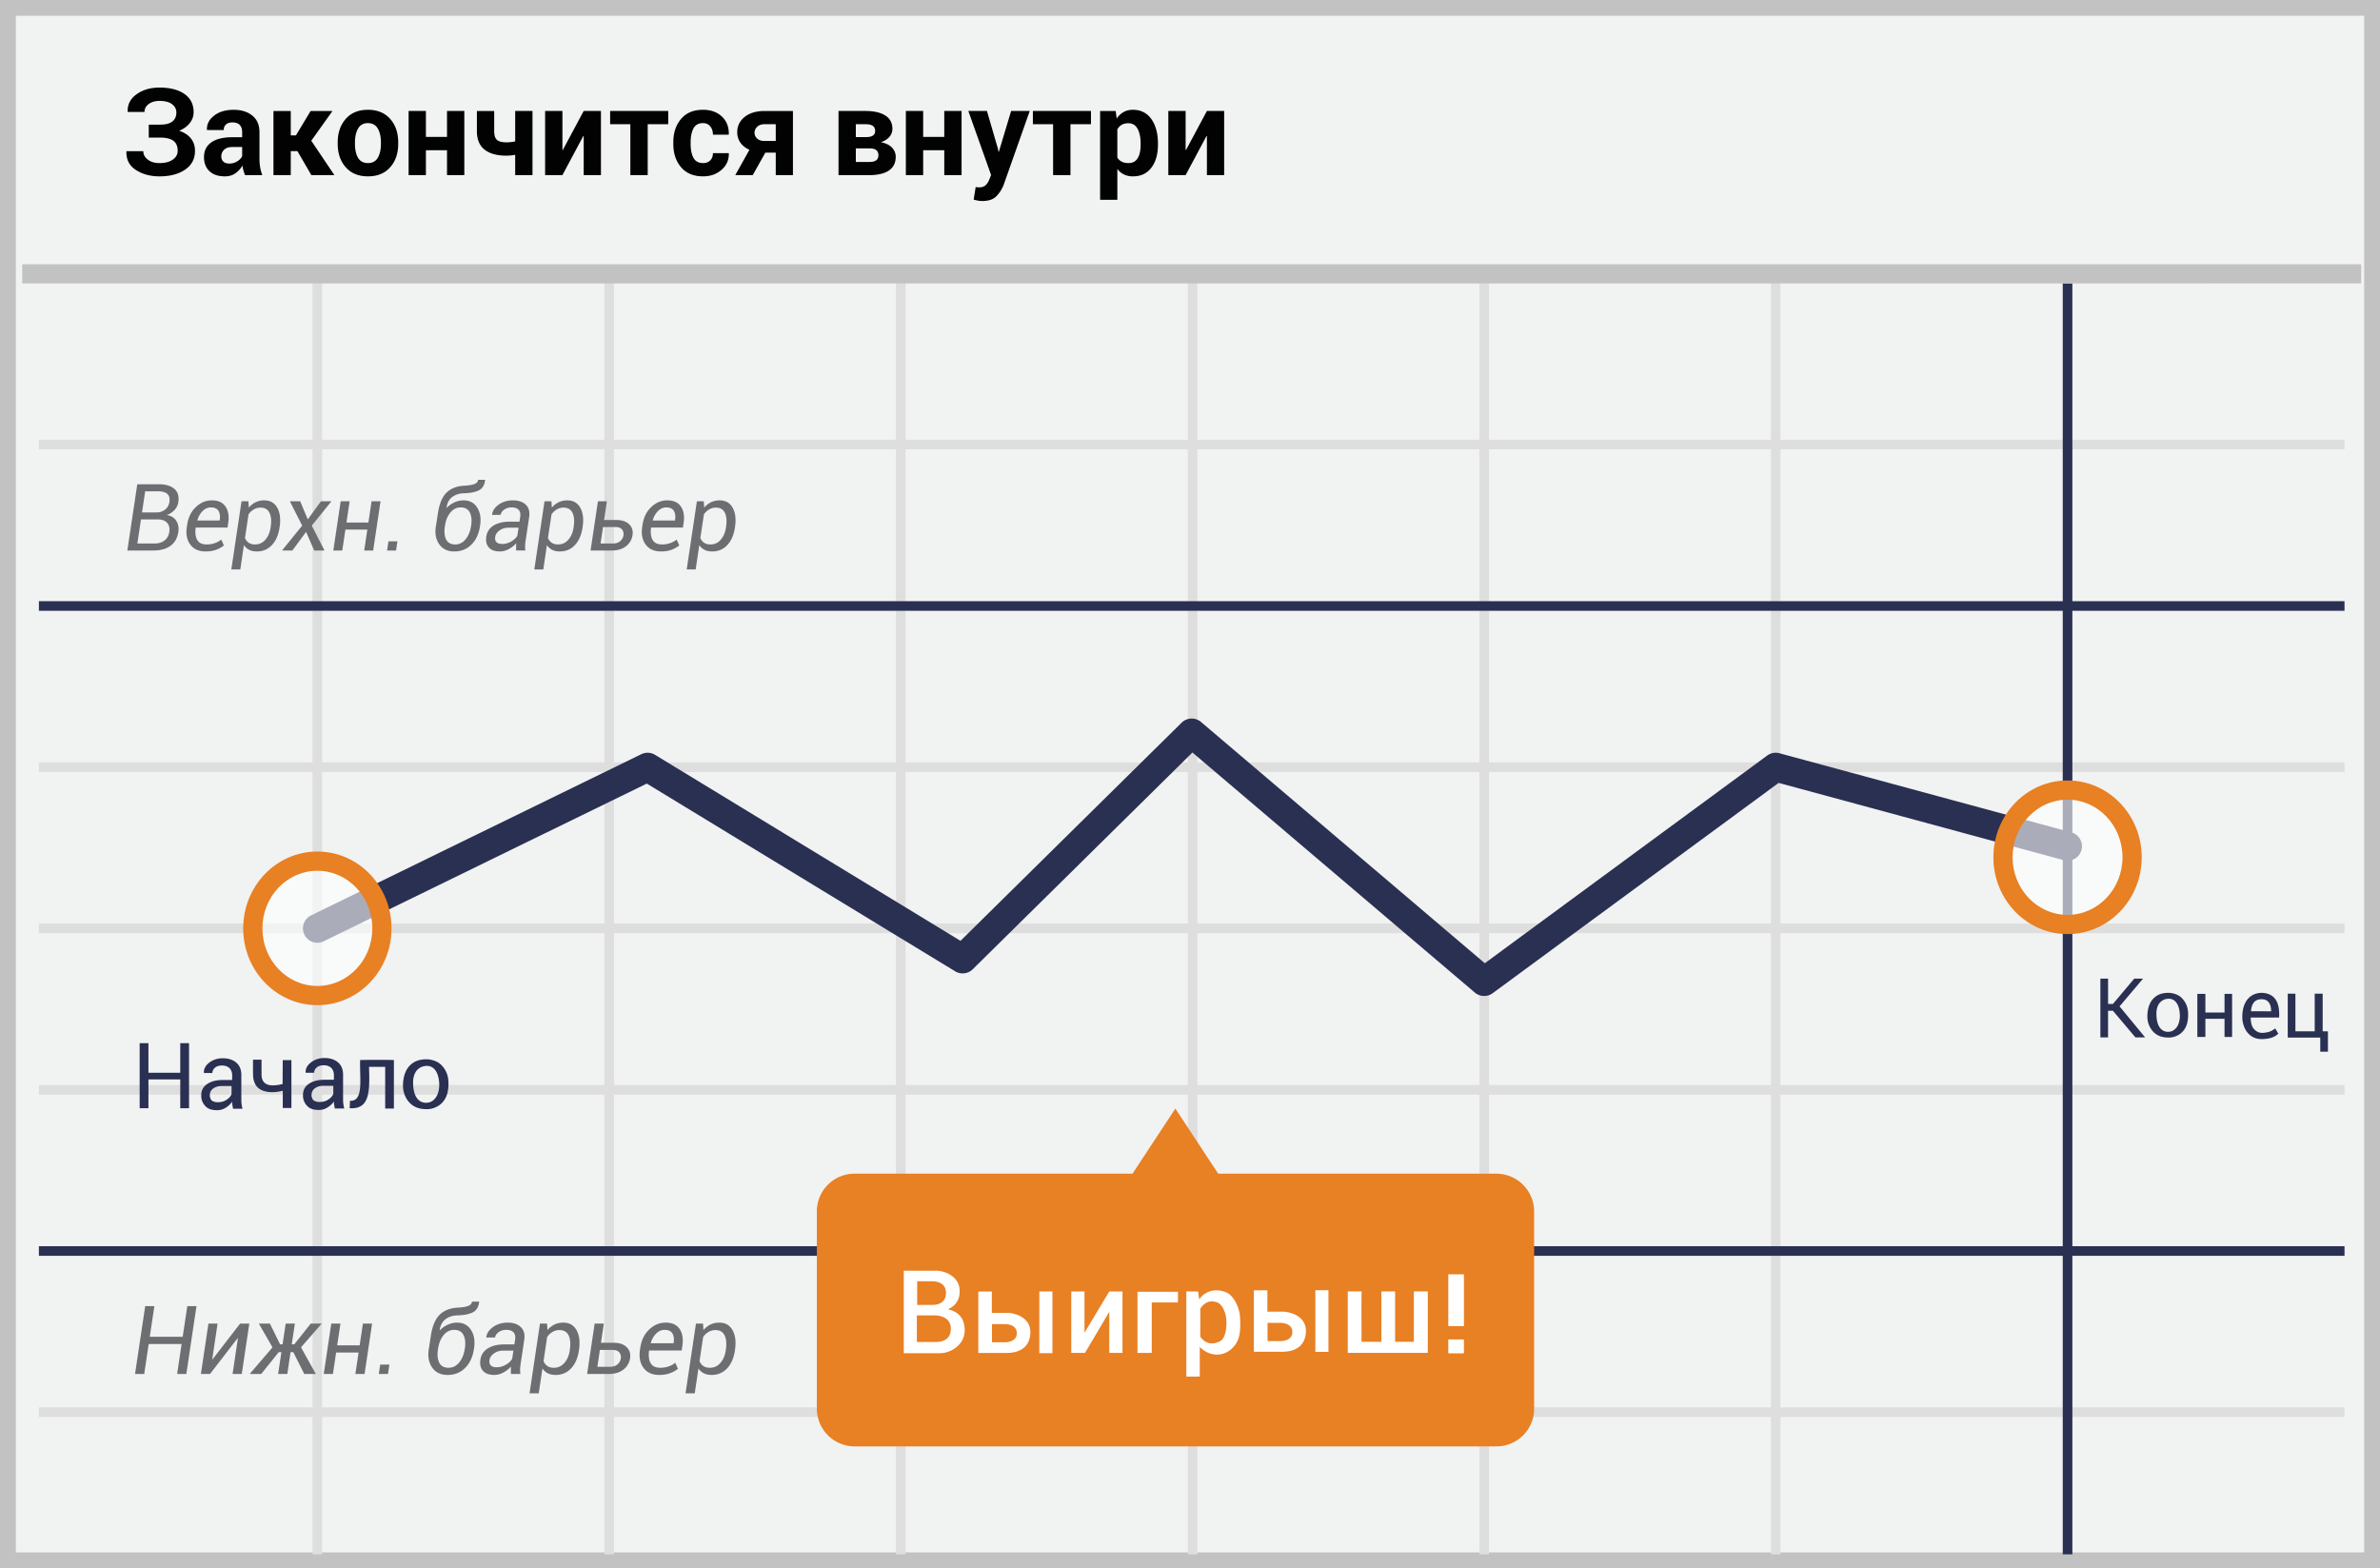 <svg width="299" height="197" xmlns="http://www.w3.org/2000/svg"><g fill="none" fill-rule="evenodd"><path fill="#F1F2F2" d="M0 0h299v197H0z"/><path d="M1.987 1.98v193.04h295.026V1.98H1.987zM299 0v197H0V0h299z" fill="#C2C2C2" fill-rule="nonzero"/><path d="M4.887 56.446v-1.207h289.656v1.207H4.887zm0 40.534v-1.207h289.656v1.207H4.887zm0 40.534v-1.207h289.656v1.207H4.887zm0 40.496v-1.207h289.656v1.207H4.887zm34.38-142.416h1.206v159.67h-1.206V35.594zm36.664 0h1.207v159.67h-1.207V35.594zm36.628 0h1.207v159.67h-1.207V35.594zm36.665 0h1.207v159.67h-1.207V35.594zm36.627 0h1.207v159.67h-1.207V35.594zm36.628 0h1.207v159.67h-1.207V35.594zM4.887 117.228v-1.207h289.656v1.207H4.887z" fill="#DFDEDE" fill-rule="nonzero"/><path d="M259.144 35.594h1.207v159.67h-1.207V35.594zM4.887 76.731v-1.206h289.656v1.206H4.887zm0 81.03v-1.206h289.656v1.207H4.887z" fill="#2A3052" fill-rule="nonzero"/><path fill="#C2C2C2" fill-rule="nonzero" d="M2.794 35.606V33.19h293.842v2.415z"/><path d="M40.664 118.252a1.81 1.81 0 0 1-1.588-3.254l41.486-20.249a1.81 1.81 0 0 1 1.736.08l38.373 23.362 27.773-27.4a1.81 1.81 0 0 1 2.444-.09l35.648 30.304 35.474-26.087a1.81 1.81 0 0 1 1.546-.29l36.665 9.938a1.81 1.81 0 0 1-.947 3.495l-35.823-9.709-35.924 26.418a1.81 1.81 0 0 1-2.245-.079l-35.476-30.157-27.598 27.227a1.81 1.81 0 0 1-2.213.258L81.26 98.438l-40.597 19.814z" fill="#2A3052" fill-rule="nonzero"/><path d="M187.987 147.445h-34.945l-5.382-8.181-5.382 8.181h-34.946a4.733 4.733 0 0 0-4.71 4.782v24.694a4.753 4.753 0 0 0 4.71 4.782h80.692a4.733 4.733 0 0 0 4.71-4.782v-24.694a4.758 4.758 0 0 0-4.747-4.782z" fill="#E88024"/><ellipse cx="8.335" cy="8.564" rx="8.11" ry="8.443" opacity=".6" transform="translate(251.412 99.132)" fill="#FFF"/><path d="M259.747 117.346c-5.157 0-9.317-4.331-9.317-9.65 0-5.32 4.16-9.65 9.317-9.65s9.318 4.33 9.318 9.65c0 5.319-4.16 9.65-9.318 9.65zm0-2.414c3.802 0 6.903-3.23 6.903-7.236 0-4.007-3.101-7.236-6.903-7.236-3.801 0-6.903 3.229-6.903 7.236s3.102 7.236 6.903 7.236z" fill="#E88024" fill-rule="nonzero"/><ellipse cx="8.97" cy="9.021" rx="8.11" ry="8.443" opacity=".6" transform="translate(30.9 107.604)" fill="#FFF"/><path d="M39.87 126.275c-5.157 0-9.317-4.332-9.317-9.65 0-5.32 4.16-9.65 9.317-9.65s9.317 4.33 9.317 9.65c0 5.318-4.16 9.65-9.317 9.65zm0-2.414c3.802 0 6.903-3.23 6.903-7.236 0-4.007-3.101-7.236-6.903-7.236-3.802 0-6.903 3.229-6.903 7.236 0 4.006 3.101 7.236 6.903 7.236z" fill="#E88024" fill-rule="nonzero"/><path d="M20.155 15.654c.68 0 1.184-.134 1.511-.402.328-.268.492-.643.492-1.124 0-.417-.182-.763-.544-1.039-.362-.276-.889-.413-1.579-.413-.54 0-.99.13-1.347.39-.358.261-.537.595-.537 1.002h-2.106l-.007-.044c-.03-.899.345-1.628 1.124-2.186.78-.559 1.738-.838 2.874-.838 1.32 0 2.366.268 3.135.804.77.537 1.155 1.301 1.155 2.294 0 .496-.162.95-.484 1.363-.323.412-.767.734-1.333.968.64.213 1.132.533 1.474.96.343.427.514.951.514 1.572 0 .998-.412 1.78-1.236 2.345-.824.566-1.9.85-3.225.85-1.141 0-2.127-.266-2.956-.798-.829-.53-1.229-1.305-1.199-2.323l.008-.045h2.114c0 .422.19.777.57 1.065.38.288.868.432 1.463.432.705 0 1.263-.145 1.672-.435.41-.29.614-.662.614-1.114 0-.57-.182-.989-.547-1.254-.365-.266-.905-.399-1.62-.399h-1.466v-1.63h1.467l-.001-.001zm10.633 6.345a4.573 4.573 0 0 1-.204-.581 4.04 4.04 0 0 1-.123-.625 2.98 2.98 0 0 1-.886.975c-.368.258-.805.387-1.311.387-.844 0-1.494-.217-1.951-.651-.457-.435-.685-1.027-.685-1.776 0-.79.304-1.402.912-1.836.608-.434 1.496-.652 2.662-.652h1.221v-.64c0-.387-.101-.688-.305-.901-.203-.213-.506-.32-.908-.32-.353 0-.625.085-.816.257-.19.171-.286.406-.286.703h-2.093L26 16.295c-.035-.68.262-1.267.89-1.761s1.448-.741 2.461-.741c.968 0 1.751.243 2.35.73.598.486.897 1.183.897 2.092v3.329c0 .377.028.732.085 1.064.058.333.148.663.272.99h-2.167v.001zM28.8 20.547a1.86 1.86 0 0 0 1.013-.283c.298-.189.501-.407.61-.655v-1.14h-1.22c-.463 0-.811.114-1.047.343-.231.218-.36.523-.354.841 0 .273.088.49.265.652.176.161.42.242.733.242zm8.564-1.564h-.834v3.016h-2.175v-8.057h2.175v3.068h.648l1.846-3.068h2.748l-2.666 3.738 2.904 4.319h-2.895l-1.75-3.016h-.001zm5.063-1.087c0-1.202.335-2.186 1.006-2.953.67-.767 1.598-1.15 2.785-1.15 1.191 0 2.124.382 2.8 1.146.675.765 1.012 1.75 1.012 2.957v.156c0 1.211-.336 2.198-1.009 2.96-.672.762-1.602 1.143-2.788 1.143-1.192 0-2.124-.38-2.797-1.143-.672-.762-1.009-1.749-1.009-2.96v-.156zm2.167.156c0 .735.13 1.324.388 1.769.258.444.675.666 1.25.666.562 0 .972-.223 1.233-.67.26-.447.391-1.035.391-1.765v-.156c0-.715-.132-1.298-.395-1.75-.263-.452-.677-.678-1.243-.678-.561 0-.972.227-1.233.682-.26.454-.39 1.036-.39 1.746v.156h-.001zm13.74 3.947h-2.175v-3.128h-2.651v3.128h-2.174v-8.057h2.174v3.261h2.651v-3.261h2.174v8.057h.001zm8.563 0h-2.174v-2.554a4.65 4.65 0 0 1-.563.085 5.98 5.98 0 0 1-.54.026c-1.186 0-2.1-.253-2.744-.76-.642-.506-.964-1.28-.964-2.323v-2.531h2.174v2.531c0 .532.117.899.35 1.103.234.203.628.305 1.185.305.183 0 .366-.01.547-.03.181-.02.366-.05.555-.09v-3.82h2.174v8.058zm6.434-8.057h2.167v8.057h-2.167v-4.915l-.045-.007-2.628 4.922h-2.175v-8.057h2.175v4.9l.044.007 2.629-4.907zm10.619 1.66h-2.577v6.397h-2.182v-6.397h-2.539v-1.66h7.298v1.66zm4.378 4.885c.378 0 .678-.113.901-.339.224-.225.336-.527.336-.904h1.98l.015.044c.02.814-.283 1.496-.908 2.044-.626.549-1.4.823-2.324.823-1.191 0-2.112-.38-2.762-1.143-.65-.762-.976-1.736-.976-2.923v-.223c0-1.182.324-2.156.972-2.923.648-.767 1.565-1.15 2.752-1.15.982 0 1.774.283 2.375.849.6.566.891 1.31.871 2.234l-.015.044h-1.98c0-.417-.11-.763-.332-1.039-.22-.275-.527-.413-.92-.413-.56 0-.959.225-1.195.674-.235.45-.353 1.024-.353 1.724v.223c0 .715.118 1.294.353 1.735.236.442.64.663 1.21.663zm11.29-6.545v8.057h-2.16v-2.822h-1.31l-1.58 2.822h-2.196l1.78-3.18c-.492-.218-.87-.519-1.136-.9a2.229 2.229 0 0 1-.398-1.304c0-.784.311-1.426.934-1.925.623-.499 1.463-.748 2.52-.748h3.546zm-4.826 2.733c0 .278.108.52.324.726.216.206.523.309.92.309h1.422v-2.108h-1.385c-.407 0-.722.11-.946.328-.223.218-.335.467-.335.745zm10.552 5.324v-8.057h3.366c1.072 0 1.907.188 2.506.566.598.377.897.938.897 1.683a1.5 1.5 0 0 1-.376 1.005c-.25.293-.607.516-1.069.67.61.12 1.074.344 1.39.674.314.33.472.716.472 1.158 0 .76-.284 1.333-.853 1.72-.568.387-1.384.58-2.446.58h-3.887v.001zm2.174-3.359v1.706h1.713c.382 0 .665-.071.849-.213.184-.141.276-.35.276-.629 0-.278-.089-.491-.265-.64-.176-.15-.463-.224-.86-.224h-1.713zm0-1.414h1.251c.403 0 .7-.065.89-.194.191-.13.287-.323.287-.58 0-.294-.102-.508-.305-.645-.204-.137-.514-.205-.931-.205h-1.192v1.624zm13.285 4.773h-2.174v-3.128h-2.651v3.128h-2.175v-8.057h2.175v3.261h2.65v-3.261h2.175v8.057zm4.55-3.38l.09.446h.044l1.542-5.123h2.338l-3.27 9.263a4.265 4.265 0 0 1-.93 1.456c-.392.395-.98.592-1.765.592-.184 0-.354-.015-.51-.045-.156-.03-.346-.072-.57-.126l.253-1.586.209.03a1.5 1.5 0 0 0 .201.014c.357 0 .633-.088.827-.264.193-.176.342-.396.446-.66l.254-.625-2.86-8.05h2.338l1.363 4.677v.001zm11.706-3.017h-2.576v6.397h-2.182v-6.397h-2.54v-1.66h7.298v1.66zm8.415 2.592c0 1.191-.276 2.15-.827 2.874-.55.725-1.32 1.087-2.308 1.087a2.58 2.58 0 0 1-1.125-.234 2.31 2.31 0 0 1-.841-.69v3.866h-2.167V13.942h1.958l.127.953c.238-.353.525-.624.86-.816.335-.19.726-.286 1.173-.286.998 0 1.772.39 2.323 1.169.551.78.827 1.804.827 3.075v.157zm-2.175-.157c0-.76-.126-1.375-.38-1.846-.253-.472-.64-.708-1.161-.708-.328 0-.607.067-.838.201-.23.134-.413.325-.547.574v3.53c.134.228.316.401.547.52.231.12.515.18.853.18.526 0 .912-.207 1.158-.619.246-.412.368-.97.368-1.675v-.157zm8.326-4.095h2.167v8.057h-2.167v-4.915l-.045-.007-2.629 4.922h-2.174v-8.057h2.174v4.9l.045.007 2.629-4.907z" fill="#020202" fill-rule="nonzero"/><path d="M16 69.157l1.247-8.323h2.715c.834 0 1.477.19 1.93.569.45.38.621.94.51 1.683a1.83 1.83 0 0 1-.474.978 2.462 2.462 0 0 1-.972.64c.53.08.924.317 1.18.712.258.394.349.858.272 1.392-.122.792-.455 1.382-1 1.769-.545.387-1.248.58-2.11.58H16zm1.71-3.904l-.452 3.024h2.172c.496 0 .91-.128 1.24-.383.332-.256.532-.614.6-1.075.07-.476-.02-.853-.265-1.129-.246-.276-.614-.422-1.106-.437h-2.19.001zm.131-.88h1.83a1.7 1.7 0 0 0 1.062-.35c.305-.232.488-.552.55-.96.068-.464-.022-.805-.27-1.02-.247-.215-.642-.323-1.183-.323h-1.589l-.4 2.653zm7.991 4.904c-.853 0-1.494-.288-1.923-.863-.429-.575-.575-1.319-.437-2.23l.04-.25c.133-.923.496-1.666 1.089-2.23.592-.564 1.264-.846 2.015-.846.796 0 1.37.26 1.72.783.35.522.463 1.202.338 2.04l-.086.595h-4.003c-.087.656-.023 1.173.195 1.552.217.38.611.569 1.183.569a3.04 3.04 0 0 0 1.02-.166c.315-.11.586-.26.815-.446l.331.732a3.27 3.27 0 0 1-.954.54c-.385.147-.833.22-1.344.22h.001zm.652-5.533c-.377 0-.72.152-1.026.457a2.6 2.6 0 0 0-.66 1.155l.011.034h2.784l.012-.091c.068-.462.015-.836-.16-1.124-.176-.287-.496-.431-.96-.431h-.001zm8.632 2.555c-.141.926-.462 1.654-.963 2.184-.502.53-1.131.794-1.89.794-.37 0-.69-.067-.96-.203a1.637 1.637 0 0 1-.657-.597l-.458 3.058h-1.126l1.28-8.563h.864l.057.8c.248-.297.534-.524.857-.68.34-.16.712-.24 1.087-.234.735 0 1.276.307 1.623.923.347.615.448 1.415.303 2.398l-.017.12zm-1.11-.12c.111-.728.062-1.311-.148-1.75-.21-.438-.585-.657-1.126-.657a1.63 1.63 0 0 0-.849.226c-.253.15-.473.355-.66.615l-.446 2.972c.107.255.263.455.469.597.206.143.474.215.806.215.51 0 .938-.197 1.283-.592.345-.394.563-.896.655-1.506l.017-.12h-.001zm4.66-.926l1.657-2.281h1.275l.017.029-2.44 3.03 1.594 3.126h-1.292l-1.023-2.338-1.72 2.338H35.47l-.017-.028 2.51-3.099-1.55-3.058h1.298l.955 2.28v.001zm8.214 3.904h-1.125l.394-2.63h-2.755L43 69.157h-1.126l.926-6.185h1.126l-.4 2.675h2.755l.4-2.675h1.126l-.926 6.185h-.001zm2.875 0h-1.126l.172-1.155h1.126l-.172 1.155zm8.478-6.3c.758 0 1.329.3 1.712.898.383.598.508 1.35.374 2.252l-.023.126c-.144.957-.505 1.72-1.08 2.29-.575.57-1.294.854-2.155.854-.823 0-1.447-.297-1.872-.892-.425-.594-.569-1.345-.432-2.252l.023-.126c0-.019.002-.036.006-.051l.023-.109.2-1.332c.183-1.22.546-2.095 1.089-2.626.543-.532 1.283-.822 2.22-.872.53-.027.946-.092 1.247-.197.3-.105.47-.285.508-.54h.858l.011.034c-.072.629-.331 1.056-.777 1.283-.446.227-1.077.35-1.892.369-.58.019-1.066.177-1.46.474-.395.298-.632.742-.712 1.332l.017.029c.263-.278.582-.505.957-.68a2.708 2.708 0 0 1 1.158-.263v-.001zm-.355.887c-.514 0-.948.218-1.3.654-.353.437-.575.973-.666 1.61l-.023.125c-.103.682-.049 1.23.163 1.644.211.413.592.62 1.14.62.515 0 .948-.216 1.3-.649.353-.433.58-.97.678-1.615l.023-.126c.1-.67.041-1.215-.174-1.634-.216-.42-.596-.63-1.14-.63l-.001.001zm6.969 5.413c-.007-.172-.01-.345-.012-.517a3.7 3.7 0 0 1 .023-.403 3.34 3.34 0 0 1-.935.74c-.367.2-.744.3-1.129.3-.62 0-1.08-.167-1.38-.5-.3-.333-.405-.786-.317-1.358.07-.583.408-1.1.914-1.4.522-.324 1.199-.486 2.03-.486h1.223l.091-.612c.057-.377-.008-.668-.197-.871-.189-.204-.487-.306-.895-.306a1.56 1.56 0 0 0-.914.274c-.263.183-.412.402-.446.657l-1.075.012-.005-.034c.045-.47.318-.885.817-1.25.5-.363 1.105-.545 1.818-.545.674 0 1.204.18 1.589.54.385.36.53.872.434 1.535l-.445 2.978c-.039.232-.06.449-.066.649-.006.2.006.399.037.597h-1.16zm-1.744-.823c.389 0 .766-.107 1.132-.32.366-.214.62-.454.76-.72l.155-1h-1.265c-.438 0-.815.115-1.132.348-.316.232-.495.5-.537.8-.046.286.005.506.152.66.146.155.391.232.734.232h.001zm10.078-2.035c-.141.926-.462 1.654-.963 2.184-.501.53-1.131.794-1.89.794-.37 0-.69-.067-.96-.203a1.637 1.637 0 0 1-.657-.597l-.457 3.058h-1.127l1.28-8.563h.864l.057.8c.248-.297.534-.524.858-.68.34-.16.71-.24 1.086-.234.735 0 1.276.307 1.623.923.347.615.448 1.415.303 2.398l-.017.12zm-1.109-.12c.11-.728.061-1.311-.149-1.75-.21-.438-.585-.657-1.126-.657a1.63 1.63 0 0 0-.849.226c-.253.15-.473.355-.66.615l-.446 2.972c.107.255.263.455.469.597.206.143.474.215.806.215.51 0 .938-.197 1.283-.592.345-.394.563-.896.655-1.506l.017-.12zm3.819-.852h1.543c.701 0 1.236.177 1.603.532.368.354.51.808.426 1.36a2.133 2.133 0 0 1-.823 1.406c-.457.355-1.052.532-1.783.532h-2.664l.926-6.185h1.126l-.354 2.355zm-.132.88l-.309 2.07h1.538c.385 0 .693-.098.923-.295.23-.196.369-.437.415-.723.042-.29-.018-.537-.18-.743-.162-.206-.445-.309-.85-.309h-1.537zm7.283 3.07c-.854 0-1.495-.288-1.924-.863-.429-.575-.574-1.319-.437-2.23l.04-.25c.133-.923.496-1.666 1.089-2.23.592-.564 1.264-.846 2.015-.846.796 0 1.37.26 1.72.783.351.522.463 1.202.338 2.04l-.086.595h-4.001c-.088.656-.023 1.173.194 1.552.217.38.612.569 1.183.569a3.04 3.04 0 0 0 1.02-.166c.315-.11.586-.26.815-.446l.332.732c-.252.213-.57.393-.955.54-.385.147-.833.22-1.343.22zm.651-5.533c-.377 0-.719.152-1.026.457a2.61 2.61 0 0 0-.66 1.155l.011.034h2.784l.012-.091c.068-.462.015-.836-.16-1.124-.176-.287-.496-.431-.96-.431h-.001zm8.632 2.555c-.14.926-.462 1.654-.963 2.184-.501.53-1.131.794-1.89.794-.37 0-.69-.067-.96-.203a1.637 1.637 0 0 1-.657-.597l-.457 3.058h-1.127l1.28-8.563h.864l.057.8c.248-.297.534-.524.858-.68.34-.16.71-.24 1.086-.234.735 0 1.276.307 1.623.923.347.615.448 1.415.303 2.398l-.017.12zm-1.109-.12c.11-.728.061-1.311-.149-1.75-.21-.438-.585-.657-1.126-.657a1.63 1.63 0 0 0-.849.226c-.253.15-.473.355-.66.615l-.446 2.972c.107.255.263.455.47.597.205.143.474.215.805.215.51 0 .939-.197 1.283-.592.345-.394.563-.896.655-1.506l.017-.12zM23.409 172.605h-1.154l.561-3.763h-4.137l-.562 3.763h-1.152l1.276-8.521h1.153l-.58 3.85h4.138l.58-3.85h1.152l-1.275 8.52v.001zm6.759-6.332h1.153l-.948 6.332H29.22l.667-4.483-.03-.018-3.47 4.5H25.24l.948-6.331h1.147l-.673 4.488.03.018 3.476-4.506zm6.677 3.587h-.34l-.409 2.745h-1.153l.41-2.745h-.334l-2.2 2.745h-1.41l-.012-.03 2.838-3.312-1.72-2.99h1.392l1.282 2.61h.31l.392-2.61h1.153l-.392 2.61h.316l2.072-2.61h1.345l.011.029-2.58 2.955 1.86 3.348h-1.45l-1.382-2.745h.001zm8.954 2.745h-1.154l.404-2.692h-2.821l-.404 2.692h-1.153l.948-6.332h1.153l-.41 2.738h2.823l.41-2.738h1.153l-.948 6.332h-.001zm2.943 0H47.59l.175-1.182h1.153l-.176 1.182zm8.68-6.45c.775 0 1.36.307 1.752.92.392.612.52 1.38.383 2.305l-.023.129c-.149.98-.517 1.76-1.106 2.344-.59.583-1.325.875-2.207.875-.842 0-1.481-.305-1.916-.913-.435-.609-.582-1.378-.442-2.306l.023-.129c0-.02.002-.037.006-.053l.024-.11.204-1.364c.188-1.249.56-2.145 1.115-2.69.556-.544 1.314-.841 2.274-.892.542-.027.967-.094 1.276-.202.308-.107.481-.291.52-.553h.878l.012.035c-.074.644-.34 1.082-.796 1.314-.456.232-1.102.358-1.937.378-.593.02-1.091.181-1.495.485-.404.305-.647.76-.729 1.364l.018.03c.269-.286.596-.518.98-.697.384-.18.78-.27 1.185-.27h.001zm-.364.908c-.526 0-.97.223-1.331.67-.361.446-.588.996-.682 1.647l-.023.129c-.106.698-.05 1.26.166 1.682.217.424.606.635 1.168.635.527 0 .97-.221 1.331-.664.361-.443.592-.994.694-1.653l.023-.129c.102-.687.042-1.244-.178-1.674-.22-.429-.61-.643-1.168-.643zm7.134 5.542a15.506 15.506 0 0 1-.012-.53c0-.135.008-.272.024-.413-.262.3-.58.553-.957.758-.353.199-.75.305-1.156.308-.636 0-1.107-.171-1.413-.513-.306-.34-.415-.804-.325-1.39.09-.624.402-1.102.936-1.433.535-.332 1.227-.498 2.078-.498h1.252l.094-.626c.058-.386-.009-.683-.202-.892-.193-.209-.498-.313-.916-.313-.355 0-.667.093-.936.28-.27.188-.422.412-.457.674l-1.1.011-.006-.035c.047-.48.326-.906.837-1.278.511-.373 1.131-.56 1.861-.56.69 0 1.233.185 1.627.554.394.368.542.892.445 1.57l-.457 3.05c-.039.238-.061.46-.067.664a3.39 3.39 0 0 0 .038.612h-1.188zm-1.785-.843c.398 0 .784-.11 1.159-.328.374-.218.634-.464.778-.737l.158-1.024h-1.293c-.449 0-.835.119-1.159.357-.324.238-.507.51-.55.819-.047.293.005.518.155.676.15.158.401.237.752.237zm10.317-2.083c-.144.948-.473 1.693-.986 2.235-.513.542-1.157.814-1.934.814-.378 0-.706-.07-.983-.208a1.676 1.676 0 0 1-.673-.612l-.468 3.131h-1.153l1.31-8.766h.885l.058.819c.24-.293.539-.53.878-.696.331-.16.702-.24 1.112-.24.753 0 1.307.315 1.662.945.355.63.458 1.448.31 2.455l-.018.123zm-1.135-.123c.113-.745.062-1.342-.152-1.791-.215-.449-.599-.673-1.153-.673-.32 0-.61.077-.869.231a2.23 2.23 0 0 0-.676.63l-.456 3.042c.109.262.269.466.48.612.21.146.485.22.825.22.522 0 .96-.203 1.313-.606.354-.404.577-.918.67-1.542l.018-.123zm3.91-.872h1.58c.717 0 1.264.181 1.64.544.377.363.523.827.437 1.393a2.184 2.184 0 0 1-.843 1.44c-.468.362-1.077.544-1.826.544H73.76l.948-6.332h1.153l-.363 2.41.001.001zm-.135.901l-.316 2.118h1.574c.394 0 .709-.1.945-.301.236-.2.377-.448.424-.74.043-.297-.018-.55-.184-.761-.166-.21-.456-.316-.87-.316h-1.573zm7.455 3.143c-.874 0-1.53-.295-1.969-.884-.439-.59-.588-1.35-.448-2.282l.041-.258c.137-.944.508-1.705 1.115-2.282.607-.578 1.294-.866 2.063-.866.815 0 1.403.267 1.762.801.358.535.474 1.231.345 2.09l-.088.608h-4.096c-.09.671-.024 1.2.198 1.589.223.388.627.582 1.212.582.374 0 .723-.056 1.044-.17.322-.113.6-.265.834-.456l.34.75a3.331 3.331 0 0 1-.977.552c-.395.15-.853.226-1.376.226zm.667-5.665c-.386 0-.736.156-1.05.468-.314.312-.54.706-.676 1.182l.012.035h2.85l.011-.094c.07-.472.016-.855-.163-1.15-.18-.294-.508-.441-.984-.441zm8.837 2.616c-.144.948-.473 1.693-.986 2.235-.513.542-1.158.814-1.934.814-.379 0-.706-.07-.983-.208a1.676 1.676 0 0 1-.673-.612l-.468 3.131h-1.154l1.31-8.766h.884l.059.819c.24-.293.539-.53.878-.696.331-.16.702-.24 1.112-.24.753 0 1.306.315 1.662.945.355.63.458 1.448.31 2.455l-.018.123h.001zm-1.135-.123c.113-.745.062-1.342-.152-1.791-.215-.449-.6-.673-1.153-.673-.32 0-.61.077-.87.231a2.238 2.238 0 0 0-.675.63l-.457 3.042c.11.262.27.466.48.612.21.146.486.22.825.22.523 0 .961-.203 1.314-.606.353-.404.577-.918.67-1.542l.018-.123z" fill="#6D6E71" fill-rule="nonzero"/><path d="M29.197 138.832c-.03-.152-.03-.273-.03-.425-.22.305-.499.563-.82.759-.327.205-.706.31-1.092.303-.637 0-1.123-.152-1.456-.516a1.851 1.851 0 0 1-.516-1.366c0-.606.242-1.062.728-1.395.486-.334 1.123-.516 1.942-.516h1.214v-.607c0-.364-.121-.668-.334-.88-.212-.213-.546-.334-.94-.334-.365 0-.668.09-.88.273a.895.895 0 0 0-.334.668h-1.064v-.03c-.03-.456.183-.88.638-1.245.455-.364 1.032-.577 1.73-.577.697 0 1.274.183 1.699.547.425.364.637.88.637 1.547v3.005c0 .212 0 .425.03.637.03.212.061.425.122.607h-1.184v.06c-.03-.181-.06-.364-.09-.515zm-1.837-.364c.395 0 .79-.091 1.093-.304.334-.212.546-.455.637-.728v-1.002h-1.244c-.455 0-.82.122-1.092.334-.253.196-.4.5-.395.82a1 1 0 0 0 .243.667c.182.122.425.213.758.213zm14.619.334c-.03-.152-.03-.273-.03-.425-.22.305-.499.563-.82.758a1.981 1.981 0 0 1-1.093.304c-.637 0-1.122-.152-1.456-.516a1.851 1.851 0 0 1-.516-1.366c0-.606.243-1.062.728-1.395.486-.334 1.123-.516 1.942-.516h1.214v-.607c0-.364-.121-.668-.334-.88-.212-.213-.546-.334-.94-.334-.364 0-.668.09-.88.273a.895.895 0 0 0-.334.668h-1.062v-.03c-.03-.456.182-.88.637-1.245.455-.364 1.032-.577 1.73-.577s1.274.183 1.7.547c.424.364.636.88.636 1.547v3.005c0 .212 0 .425.03.637.031.212.062.425.122.607H42.07v.06a16.87 16.87 0 0 0-.091-.515zm-1.837-.364c.394 0 .789-.092 1.092-.304.334-.212.546-.455.638-.728v-1.002h-1.245c-.455 0-.819.122-1.092.334-.253.196-.4.5-.395.82a1 1 0 0 0 .243.667c.182.121.425.213.759.213zm13.243-5.361c.685-.037 1.55.2 2.036.692.536.544.92 1.22.92 2.338 0 .989-.198 1.704-.666 2.282-.53.652-1.352.951-2.02.951-.693 0-1.445-.109-2.076-.692-.517-.478-.995-1.297-.948-2.44.053-1.262.46-1.982.948-2.439.493-.461 1.073-.652 1.806-.692zm.246.826c-.785 0-1.734.512-1.734 2.1 0 1.589.585 2.534 1.638 2.534 1.052 0 1.743-1.069 1.637-2.534-.107-1.464-.755-2.1-1.54-2.1h-.001zm-30.986-2.856h1.105v8.173h-1.105v-3.62h-3.997v3.62h-1.103v-8.173h1.103v3.715h3.997v-3.715zm9.142 2.075h1.07v1.846c0 1.252.88 1.657 2.645 1.212l.02-3.003h1.087v6.012h-1.087c.007-.876.007-1.598 0-2.166-1.148.311-2.86.332-3.464-.84-.246-.479-.266-.933-.27-1.368a71.54 71.54 0 0 1 0-1.694l-.001.001zm12.177 5.158c.008.259-.03.475-.03.94 2.502.16 2.534-2.02 2.429-5.193l2.029-.003v5.241h1.094v-6.102a123.6 123.6 0 0 0-4.243 0c-.077 2.369.483 5.247-1.28 5.117h.001zM286.325 127.832h-3.566c0 .662.135 1.14.406 1.436.355.388.729.529 1.241.477.896-.089 1.068-.329 1.439-.54l.377.647c-.44.456-1.146.684-2.116.684-1.455 0-2.342-1.206-2.4-2.641-.058-1.436.515-3.101 2.4-3.171 1.597.042 2.337 1.079 2.219 3.109v-.001zm-1.001-.789c-.01-1.01-.416-1.514-1.217-1.514-.802 0-1.24.505-1.314 1.514H285.324zm-13.079-2.316c.614-.033 1.391.18 1.826.621.48.488.824 1.095.824 2.096 0 .887-.177 1.528-.596 2.047-.474.585-1.213.853-1.812.853-.621 0-1.295-.098-1.861-.621-.464-.428-.893-1.163-.85-2.187.047-1.133.412-1.779.85-2.188.442-.414.962-.585 1.62-.62l-.001-.001zm.221.741c-.704 0-1.555.46-1.555 1.884s.525 2.271 1.469 2.271c.944 0 1.563-.958 1.467-2.271-.095-1.314-.677-1.884-1.38-1.884h-.001zm14.944-.634h.963v4.724h2.425v-4.724h1v4.724h.662v2.564h-.964v-1.77h-4.086v-5.518zm-23.539-1.891h.966v3.18h.61l2.676-3.18h1.106l-2.948 3.485 3.212 3.898h-1.216l-2.83-3.351h-.61v3.35h-.966v-7.382zm12.182 1.915h1.01v2.338h2.405v-2.338h.95v5.407h-.95v-2.275h-2.405v2.275h-1.01v-5.407z" fill="#2A3052" fill-rule="nonzero"/><path d="M183.914 166.592h-1.965v-6.502h1.965v6.502zm0 3.42h-1.965v-1.746h1.965v1.746zM113.541 159.632h4.173c.755 0 2.71.571 2.842 2.342.088 1.18-.392 2.014-1.44 2.502 1.34.325 2.033 1.162 2.082 2.512.072 2.024-1.852 3.008-3.07 3.008h-4.587V159.632zm1.644 8.959h2.358c.564 0 1.912-.104 1.912-1.67 0-1.568-1.662-1.671-1.912-1.671h-2.358V168.591zm.04-7.632v2.973h1.937c1.011 0 1.74-.52 1.678-1.626-.062-1.106-1.013-1.322-1.678-1.347h-1.937zm7.68 1.288h1.7v2.684h2.036c.491 0 2.92.38 2.804 2.575-.116 2.196-2.043 2.46-2.926 2.46h-3.615v-7.72l.001.001zm1.72 4.09v2.287h1.671c.417 0 1.446-.159 1.446-1.143 0-.985-1.05-1.144-1.446-1.144h-1.672.001zm32.897-4.24h1.7v2.684h2.037c.49 0 2.92.38 2.804 2.575-.117 2.196-2.044 2.461-2.927 2.461h-3.614v-7.72zm1.72 4.09v2.287h1.672c.417 0 1.445-.159 1.445-1.143 0-.985-1.05-1.143-1.445-1.143h-1.672v-.001zm-28.671-3.947h1.644v7.752h-1.644v-7.752zm34.676-.159h1.645v7.752h-1.645v-7.752zm-30.663.161h1.66v5.19l3.114-5.19h1.661v7.715h-1.66v-5.16l-3.052 5.16h-1.722l-.001-7.715zm13.398.035v1.347h-3.287v6.338h-1.794v-7.685h5.081zm1.057-.045l1.477.016.14.976c.774-1.113 2.183-1.403 3.415-.863 1.007.441 1.652 2.036 1.709 3.02.103 1.783.072 3.17-1.2 4.187-1.272 1.017-2.893.658-3.852-.362v3.725h-1.689v-10.699zm1.748 2.166c.021.988.007 2.208 0 3.523.873 1.227 2.022.855 2.569.518.57-.352.781-1.547.713-2.622-.048-.755-.426-1.97-1.201-2.222-.781-.254-1.456-.113-2.08.803h-.001zm18.534-2.163v7.719h10.052v-7.719h-1.752v6.326h-2.354v-6.326h-1.725v6.326h-2.49c-.021-3.694-.021-5.803 0-6.326H169.321z" fill="#FFF" fill-rule="nonzero"/></g></svg>